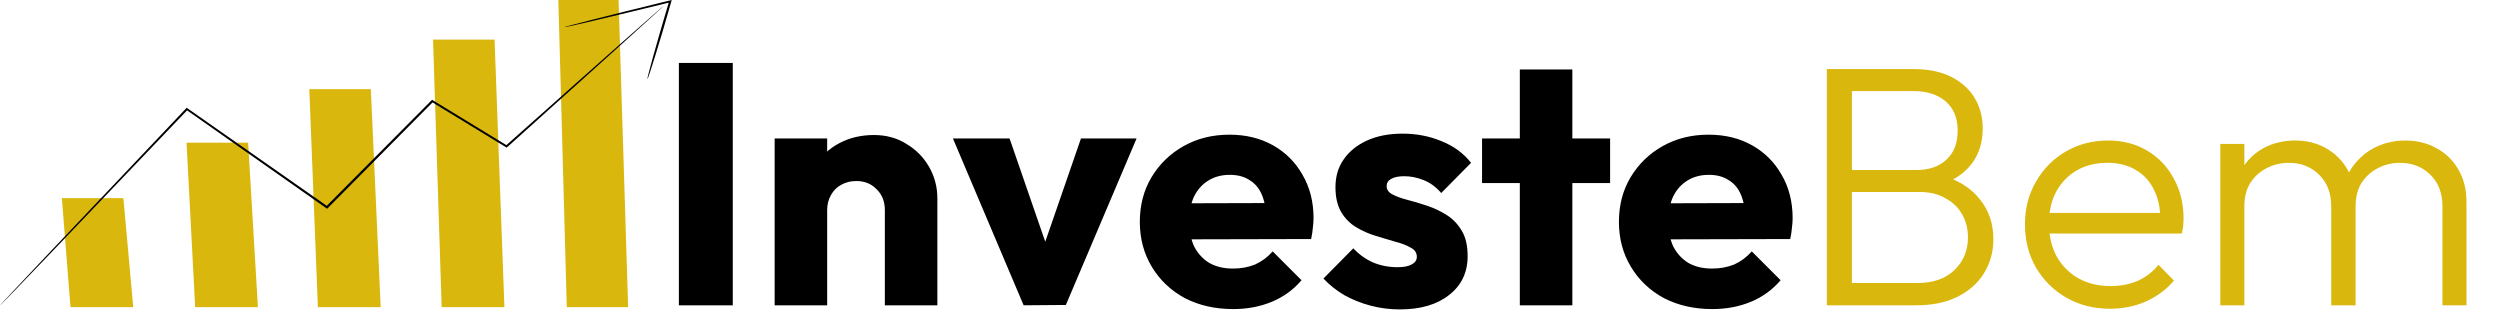 <svg width="308" height="39" viewBox="0 0 308 39" fill="none" xmlns="http://www.w3.org/2000/svg">
<path d="M227.058 37.613V34.864H236.278C238.195 34.864 239.704 34.328 240.804 33.256C241.903 32.185 242.453 30.846 242.453 29.238C242.453 28.195 242.214 27.25 241.734 26.404C241.255 25.558 240.564 24.896 239.662 24.416C238.788 23.909 237.744 23.655 236.532 23.655H227.058V20.948H236.067C237.646 20.948 238.886 20.525 239.789 19.679C240.719 18.834 241.184 17.635 241.184 16.084C241.184 14.533 240.691 13.335 239.704 12.489C238.717 11.643 237.392 11.22 235.728 11.22H227.058V8.513H235.813C237.617 8.513 239.154 8.838 240.423 9.486C241.692 10.135 242.651 11.009 243.299 12.108C243.948 13.208 244.272 14.449 244.272 15.831C244.272 17.466 243.849 18.876 243.003 20.06C242.157 21.216 240.916 22.104 239.281 22.725L239.577 21.71C241.466 22.302 242.933 23.274 243.976 24.628C245.047 25.982 245.583 27.589 245.583 29.45C245.583 31.001 245.202 32.396 244.441 33.637C243.708 34.849 242.622 35.822 241.184 36.555C239.775 37.26 238.069 37.613 236.067 37.613H227.058ZM225.07 37.613V8.513H228.157V37.613H225.07ZM259.964 38.036C257.962 38.036 256.171 37.585 254.592 36.682C253.013 35.78 251.758 34.539 250.828 32.96C249.925 31.381 249.474 29.605 249.474 27.631C249.474 25.685 249.925 23.937 250.828 22.386C251.73 20.807 252.957 19.567 254.508 18.664C256.058 17.762 257.793 17.311 259.71 17.311C261.515 17.311 263.108 17.72 264.489 18.537C265.899 19.355 266.999 20.497 267.788 21.963C268.606 23.401 269.015 25.065 269.015 26.954C269.015 27.18 269.001 27.448 268.973 27.758C268.944 28.04 268.888 28.378 268.804 28.773H251.589V26.235H267.196L266.139 27.166C266.167 25.7 265.913 24.445 265.378 23.401C264.87 22.33 264.123 21.512 263.136 20.948C262.177 20.356 261.007 20.06 259.625 20.06C258.187 20.06 256.932 20.37 255.861 20.991C254.79 21.611 253.944 22.485 253.323 23.613C252.731 24.713 252.435 26.024 252.435 27.546C252.435 29.069 252.745 30.408 253.366 31.564C254.014 32.721 254.902 33.623 256.03 34.271C257.186 34.92 258.512 35.244 260.006 35.244C261.218 35.244 262.332 35.033 263.347 34.61C264.362 34.159 265.222 33.496 265.927 32.622L267.831 34.568C266.9 35.667 265.744 36.527 264.362 37.148C263.009 37.74 261.543 38.036 259.964 38.036ZM273.544 37.613V17.734H276.505V37.613H273.544ZM287.206 37.613V25.432C287.206 23.796 286.712 22.499 285.725 21.54C284.739 20.553 283.498 20.06 282.003 20.06C280.988 20.06 280.058 20.286 279.212 20.737C278.394 21.16 277.732 21.766 277.224 22.555C276.745 23.345 276.505 24.29 276.505 25.389L275.152 24.84C275.152 23.317 275.49 21.992 276.167 20.864C276.843 19.736 277.746 18.862 278.874 18.241C280.03 17.621 281.327 17.311 282.765 17.311C284.175 17.311 285.429 17.621 286.529 18.241C287.657 18.862 288.545 19.736 289.194 20.864C289.87 21.992 290.209 23.331 290.209 24.882V37.613H287.206ZM300.91 37.613V25.432C300.91 23.796 300.416 22.499 299.429 21.54C298.442 20.553 297.188 20.06 295.665 20.06C294.678 20.06 293.762 20.286 292.916 20.737C292.098 21.16 291.435 21.766 290.928 22.555C290.448 23.345 290.209 24.29 290.209 25.389L288.432 24.84C288.517 23.317 288.912 21.992 289.617 20.864C290.35 19.736 291.294 18.862 292.45 18.241C293.635 17.621 294.932 17.311 296.342 17.311C297.752 17.311 299.02 17.621 300.148 18.241C301.304 18.862 302.207 19.736 302.855 20.864C303.532 21.992 303.87 23.331 303.87 24.882V37.613H300.91Z" fill="#D9B70D"/>
<path d="M83.637 37.613V7.752H90.277V37.613H83.637ZM109.013 37.613V25.897C109.013 24.825 108.675 23.965 107.998 23.317C107.349 22.64 106.518 22.302 105.502 22.302C104.798 22.302 104.177 22.457 103.641 22.767C103.106 23.049 102.683 23.472 102.373 24.036C102.062 24.572 101.907 25.192 101.907 25.897L99.412 24.67C99.412 23.063 99.764 21.653 100.469 20.441C101.174 19.228 102.147 18.298 103.388 17.649C104.657 16.973 106.08 16.634 107.66 16.634C109.182 16.634 110.522 17.001 111.678 17.734C112.862 18.439 113.792 19.383 114.469 20.568C115.146 21.752 115.484 23.049 115.484 24.459V37.613H109.013ZM95.436 37.613V17.057H101.907V37.613H95.436ZM126.112 37.613L117.399 17.057H124.378L130.299 34.187H127.254L133.175 17.057H140.027L131.314 37.571L126.112 37.613ZM151.931 38.078C149.703 38.078 147.715 37.627 145.967 36.725C144.247 35.794 142.893 34.511 141.907 32.876C140.92 31.24 140.426 29.393 140.426 27.335C140.426 25.276 140.906 23.444 141.864 21.837C142.851 20.201 144.176 18.918 145.84 17.988C147.504 17.057 149.379 16.592 151.465 16.592C153.496 16.592 155.286 17.029 156.837 17.903C158.388 18.777 159.6 19.99 160.474 21.54C161.377 23.091 161.828 24.868 161.828 26.87C161.828 27.236 161.8 27.631 161.743 28.054C161.715 28.449 161.645 28.914 161.532 29.45L143.81 29.492V25.051L158.783 25.009L155.991 26.87C155.963 25.685 155.78 24.713 155.441 23.951C155.103 23.162 154.595 22.57 153.919 22.175C153.27 21.752 152.466 21.54 151.508 21.54C150.493 21.54 149.604 21.78 148.843 22.259C148.11 22.711 147.532 23.359 147.109 24.205C146.714 25.051 146.517 26.08 146.517 27.293C146.517 28.505 146.728 29.548 147.151 30.422C147.602 31.268 148.223 31.931 149.012 32.41C149.83 32.862 150.789 33.087 151.888 33.087C152.903 33.087 153.82 32.918 154.638 32.58C155.455 32.213 156.174 31.677 156.795 30.972L160.348 34.525C159.332 35.709 158.106 36.598 156.668 37.19C155.23 37.782 153.651 38.078 151.931 38.078ZM172.438 38.12C171.225 38.12 170.027 37.965 168.843 37.655C167.687 37.345 166.601 36.908 165.586 36.344C164.599 35.752 163.753 35.075 163.048 34.314L166.728 30.592C167.405 31.325 168.208 31.903 169.139 32.326C170.069 32.721 171.084 32.918 172.184 32.918C172.945 32.918 173.523 32.805 173.918 32.58C174.341 32.354 174.553 32.044 174.553 31.649C174.553 31.142 174.299 30.761 173.791 30.507C173.312 30.225 172.692 29.985 171.93 29.788C171.169 29.562 170.365 29.323 169.519 29.069C168.673 28.815 167.87 28.463 167.109 28.012C166.347 27.561 165.727 26.94 165.248 26.151C164.768 25.333 164.529 24.304 164.529 23.063C164.529 21.738 164.867 20.596 165.544 19.637C166.22 18.65 167.179 17.875 168.42 17.311C169.66 16.747 171.113 16.465 172.776 16.465C174.524 16.465 176.132 16.775 177.598 17.395C179.092 17.988 180.305 18.876 181.235 20.06L177.556 23.782C176.907 23.021 176.174 22.485 175.356 22.175C174.567 21.865 173.791 21.71 173.03 21.71C172.297 21.71 171.747 21.822 171.38 22.048C171.014 22.245 170.831 22.541 170.831 22.936C170.831 23.359 171.07 23.698 171.55 23.951C172.029 24.205 172.649 24.431 173.411 24.628C174.172 24.825 174.976 25.065 175.821 25.347C176.667 25.629 177.471 26.01 178.232 26.489C178.994 26.968 179.614 27.617 180.093 28.435C180.573 29.224 180.812 30.267 180.812 31.564C180.812 33.566 180.051 35.16 178.528 36.344C177.034 37.528 175.004 38.12 172.438 38.12ZM187.242 37.613V8.556H193.713V37.613H187.242ZM182.589 22.555V17.057H198.365V22.555H182.589ZM210.955 38.078C208.727 38.078 206.739 37.627 204.991 36.725C203.271 35.794 201.918 34.511 200.931 32.876C199.944 31.24 199.45 29.393 199.45 27.335C199.45 25.276 199.93 23.444 200.888 21.837C201.875 20.201 203.2 18.918 204.864 17.988C206.528 17.057 208.403 16.592 210.489 16.592C212.52 16.592 214.31 17.029 215.861 17.903C217.412 18.777 218.624 19.99 219.498 21.54C220.401 23.091 220.852 24.868 220.852 26.87C220.852 27.236 220.824 27.631 220.767 28.054C220.739 28.449 220.669 28.914 220.556 29.45L202.834 29.492V25.051L217.807 25.009L215.015 26.87C214.987 25.685 214.804 24.713 214.465 23.951C214.127 23.162 213.619 22.57 212.943 22.175C212.294 21.752 211.49 21.54 210.532 21.54C209.517 21.54 208.628 21.78 207.867 22.259C207.134 22.711 206.556 23.359 206.133 24.205C205.738 25.051 205.541 26.08 205.541 27.293C205.541 28.505 205.752 29.548 206.175 30.422C206.626 31.268 207.247 31.931 208.036 32.41C208.854 32.862 209.813 33.087 210.912 33.087C211.928 33.087 212.844 32.918 213.662 32.58C214.479 32.213 215.198 31.677 215.819 30.972L219.372 34.525C218.356 35.709 217.13 36.598 215.692 37.19C214.254 37.782 212.675 38.078 210.955 38.078Z" fill="black"/>
<path d="M8.684 37.839H16.416L15.201 24.412H7.622L8.684 37.839Z" fill="#D9B70D"/>
<path d="M24.044 37.839H31.775L30.568 17.574H22.981L24.044 37.839Z" fill="#D9B70D"/>
<path d="M39.162 37.839H46.901L45.686 10.985H38.107L39.162 37.839Z" fill="#D9B70D"/>
<path d="M69.828 37.839H77.387L76.207 0H68.788L69.828 37.839Z" fill="#D9B70D"/>
<path d="M54.413 37.838H62.144L60.929 4.882H53.35L54.413 37.838Z" fill="#D9B70D"/>
<path d="M81.791 0.697C81.791 0.697 81.677 0.814 81.452 1.023L80.428 1.96L76.535 5.488L62.498 18.12L62.421 18.186L62.333 18.134L53.173 12.549H53.36L40.548 25.469L40.395 25.626L40.302 25.721L40.187 25.639L22.935 13.516H23.127C16.354 20.59 10.616 26.632 6.51 30.905L1.73 35.875L0.454 37.182L0.12 37.517C0.083 37.557 0.043 37.595 0 37.631C0.031 37.588 0.066 37.547 0.104 37.509L0.422 37.16L1.664 35.823L6.378 30.818L22.913 13.368L23.001 13.277L23.105 13.351L40.378 25.443H40.17L40.324 25.286L53.152 12.375L53.234 12.292L53.338 12.358L62.481 17.938H62.317L76.426 5.406C78.129 3.903 79.465 2.722 80.379 1.921L81.425 1.006C81.666 0.788 81.791 0.697 81.791 0.697Z" fill="black"/>
<path d="M79.76 9.727C79.756 9.661 79.765 9.594 79.787 9.531L79.924 8.973C80.067 8.455 80.258 7.767 80.472 6.926C80.959 5.184 81.649 2.805 82.443 0.139L82.618 0.27L81.999 0.423C78.567 1.263 75.457 2.008 73.201 2.539L70.524 3.154L69.79 3.311C69.706 3.335 69.617 3.349 69.527 3.35C69.606 3.316 69.688 3.288 69.774 3.267L70.491 3.071L73.141 2.387C75.38 1.816 78.484 1.045 81.901 0.209L82.52 0.061L82.76 0L82.7 0.196C81.939 2.875 81.244 5.245 80.696 6.965C80.428 7.797 80.209 8.481 80.05 8.995C79.974 9.208 79.908 9.391 79.859 9.539C79.838 9.605 79.804 9.669 79.76 9.727Z" fill="black"/>
</svg>
